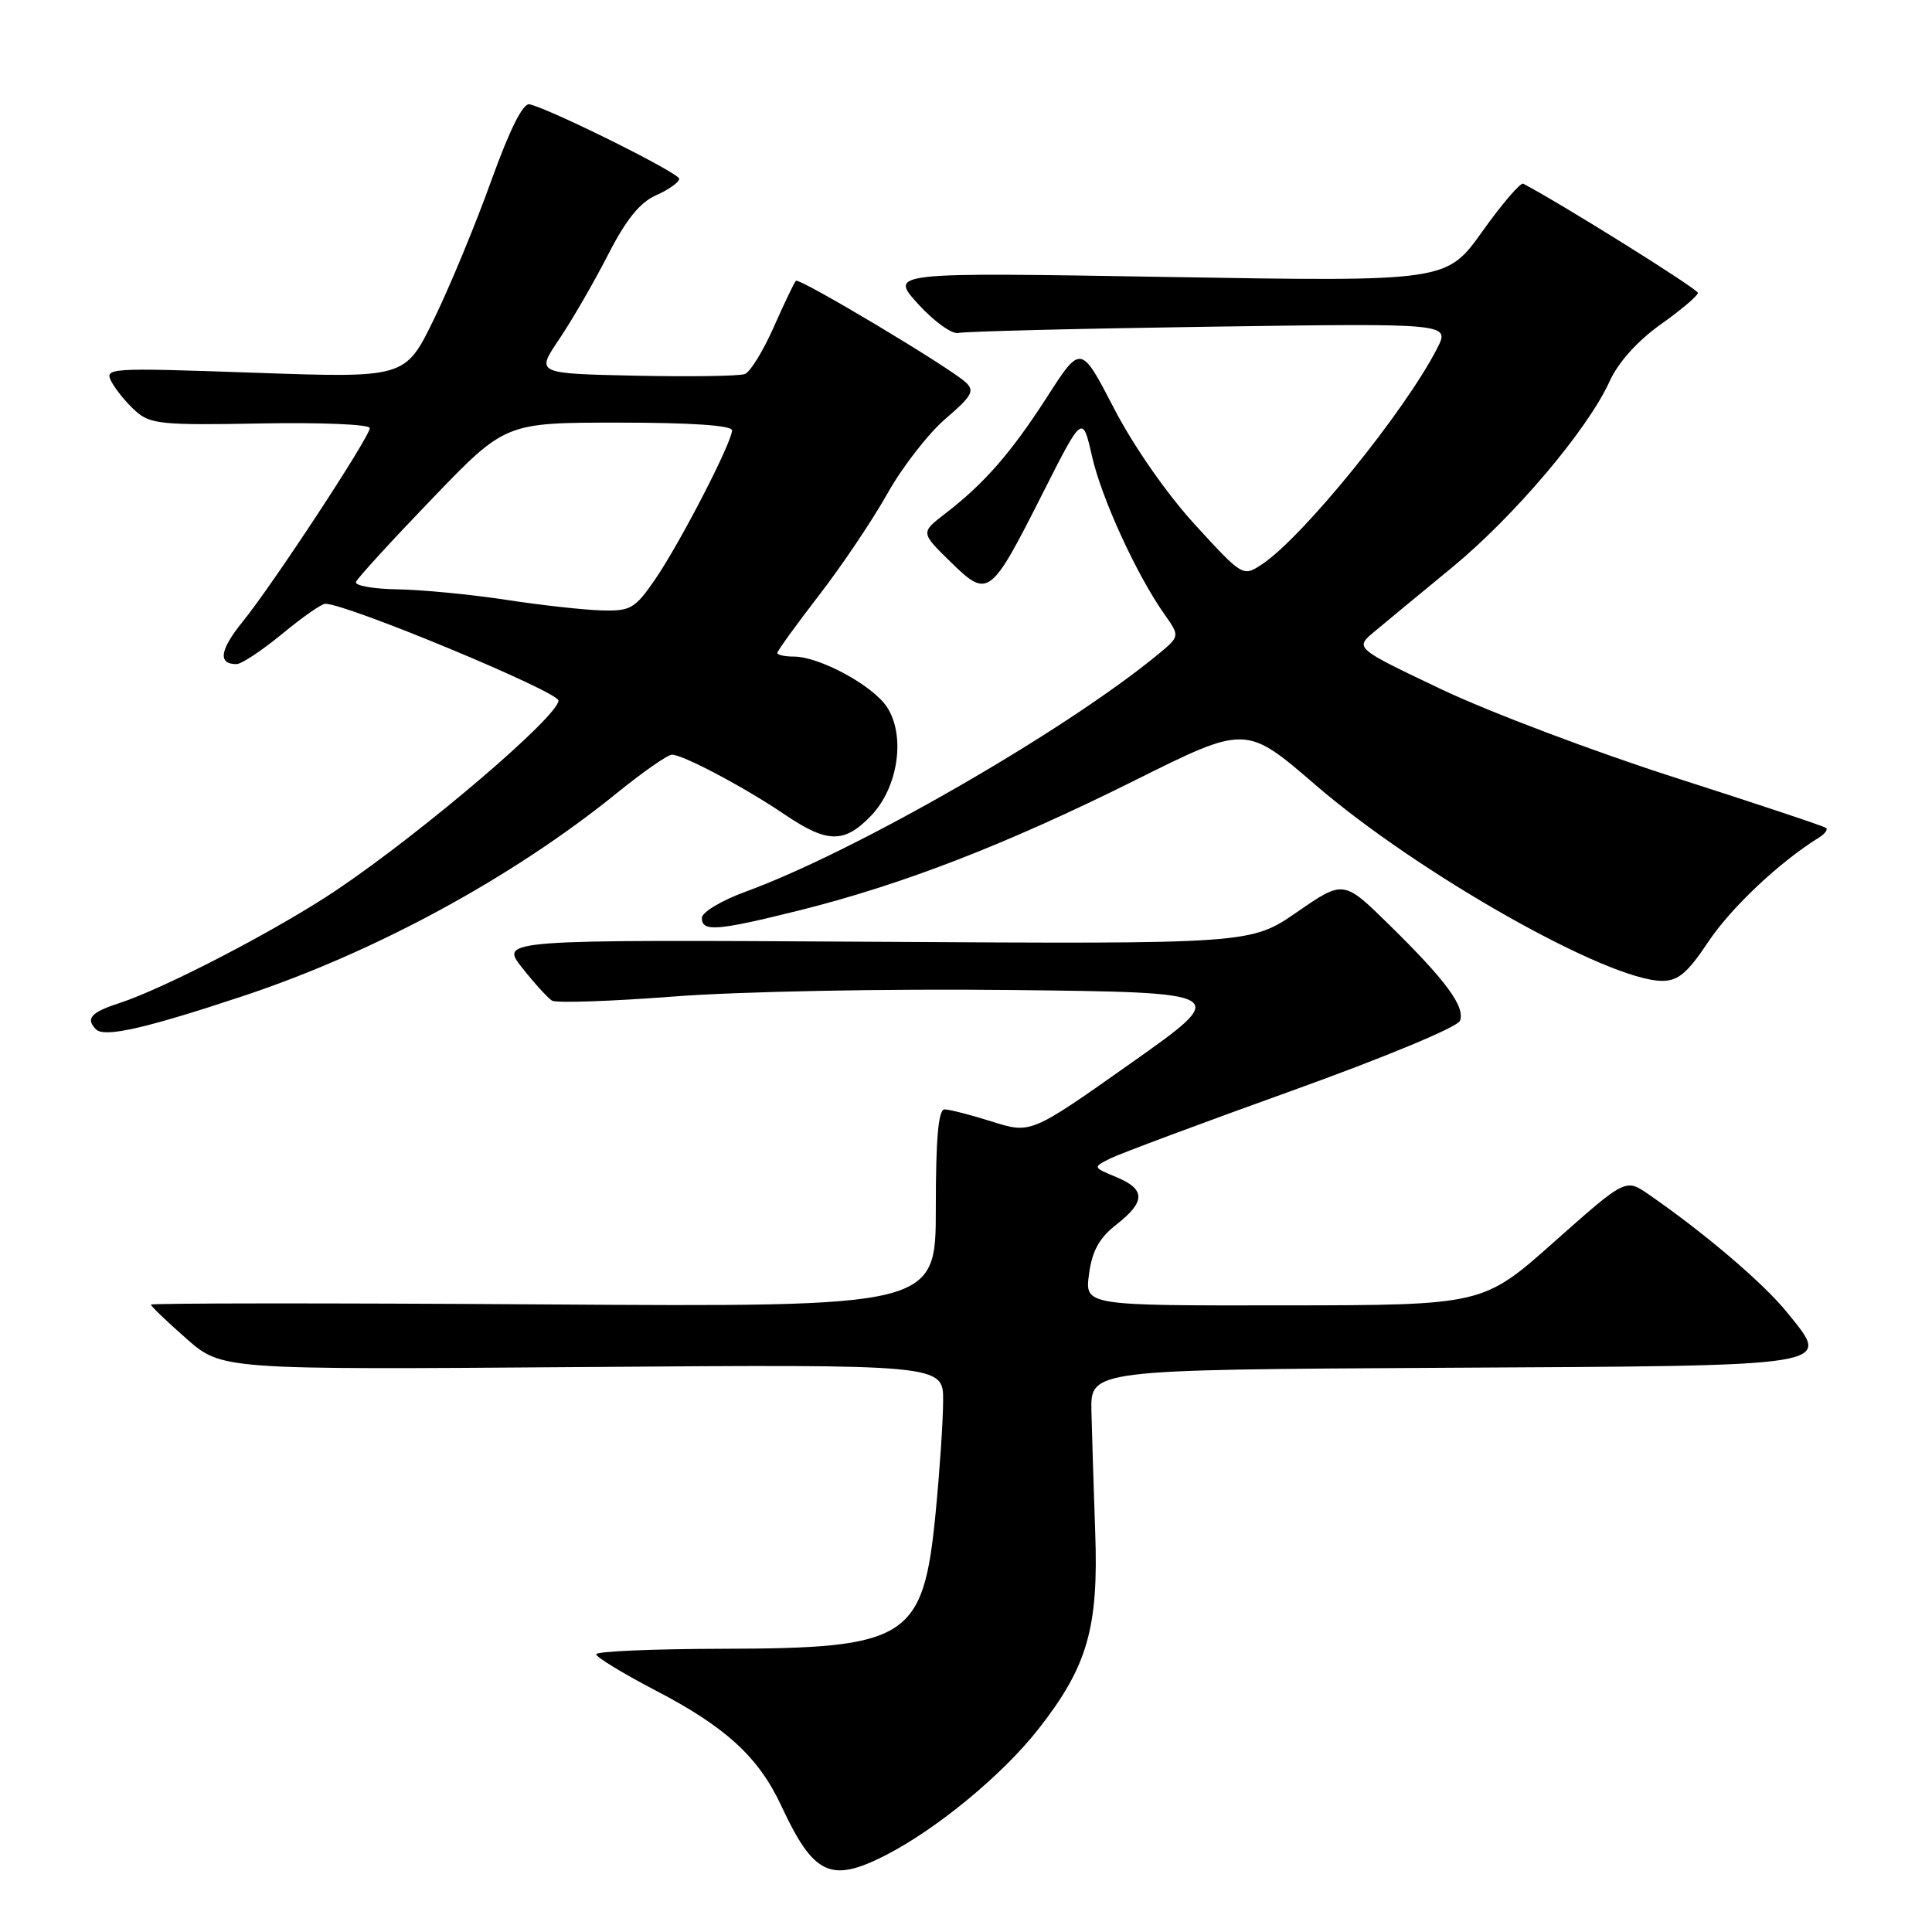 <?xml version="1.0" encoding="UTF-8" standalone="no"?>
<!DOCTYPE svg PUBLIC "-//W3C//DTD SVG 1.1//EN" "http://www.w3.org/Graphics/SVG/1.1/DTD/svg11.dtd" >
<svg xmlns="http://www.w3.org/2000/svg" xmlns:xlink="http://www.w3.org/1999/xlink" version="1.1" viewBox="0 0 256 256">
 <g >
 <path fill="currentColor"
d=" M 117.29 245.86 C 124.06 242.41 132.82 235.20 137.58 229.13 C 144.10 220.83 145.58 215.70 145.12 203.00 C 144.92 197.22 144.69 190.03 144.62 187.00 C 144.50 181.50 144.50 181.50 191.14 181.24 C 244.11 180.95 242.65 181.18 236.83 173.94 C 233.76 170.11 225.91 163.41 218.45 158.26 C 215.40 156.15 215.40 156.15 205.95 164.54 C 196.50 172.94 196.50 172.94 170.12 172.97 C 143.74 173.00 143.74 173.00 144.30 168.83 C 144.71 165.75 145.65 164.04 147.93 162.26 C 151.82 159.21 151.81 157.58 147.89 155.96 C 144.79 154.67 144.79 154.67 147.14 153.49 C 148.44 152.85 159.26 148.81 171.20 144.52 C 183.36 140.15 193.14 136.09 193.45 135.27 C 194.17 133.40 191.63 129.95 184.09 122.55 C 178.03 116.60 178.03 116.60 171.88 120.84 C 165.73 125.09 165.73 125.09 115.98 124.79 C 66.23 124.50 66.23 124.50 69.19 128.24 C 70.81 130.29 72.60 132.25 73.14 132.59 C 73.69 132.93 80.97 132.68 89.32 132.04 C 97.84 131.38 117.37 131.00 133.82 131.18 C 163.13 131.50 163.13 131.50 149.86 140.87 C 136.60 150.24 136.60 150.24 131.46 148.62 C 128.64 147.73 125.80 147.00 125.16 147.00 C 124.34 147.00 124.00 150.81 124.00 160.09 C 124.00 173.18 124.00 173.18 72.00 172.84 C 43.40 172.65 20.00 172.67 20.00 172.87 C 20.00 173.08 22.11 175.10 24.69 177.37 C 29.38 181.50 29.38 181.50 77.19 181.14 C 125.00 180.78 125.00 180.78 124.97 185.64 C 124.96 188.31 124.51 194.96 123.98 200.41 C 122.35 217.18 120.40 218.43 95.75 218.47 C 86.54 218.49 79.00 218.81 79.00 219.20 C 79.00 219.58 82.53 221.73 86.84 223.98 C 96.17 228.83 100.52 232.82 103.53 239.29 C 107.80 248.45 110.06 249.54 117.29 245.86 Z  M 32.12 132.01 C 49.68 126.19 67.92 116.28 81.76 105.07 C 85.20 102.28 88.47 100.00 89.04 100.00 C 90.50 100.00 98.71 104.35 104.00 107.94 C 109.62 111.75 111.88 111.78 115.43 108.08 C 119.02 104.32 120.02 97.49 117.53 93.69 C 115.66 90.83 108.59 87.00 105.18 87.00 C 103.98 87.00 103.00 86.78 103.00 86.52 C 103.00 86.25 105.49 82.81 108.53 78.87 C 111.57 74.93 115.66 68.85 117.61 65.36 C 119.57 61.87 123.02 57.43 125.28 55.49 C 128.81 52.47 129.19 51.78 127.95 50.65 C 125.70 48.60 105.90 36.76 105.46 37.21 C 105.24 37.42 103.93 40.18 102.53 43.33 C 101.14 46.48 99.41 49.29 98.70 49.56 C 97.98 49.84 91.46 49.93 84.21 49.78 C 71.02 49.50 71.02 49.50 74.06 45.00 C 75.74 42.52 78.64 37.51 80.52 33.85 C 82.96 29.08 84.78 26.82 86.96 25.86 C 88.63 25.12 90.00 24.14 90.00 23.69 C 90.00 22.93 73.14 14.54 70.18 13.82 C 69.31 13.61 67.56 17.10 65.07 24.01 C 62.99 29.80 59.58 38.03 57.49 42.31 C 53.70 50.09 53.70 50.09 33.73 49.39 C 14.25 48.71 13.79 48.74 14.79 50.61 C 15.35 51.66 16.77 53.39 17.95 54.45 C 19.88 56.20 21.43 56.36 34.54 56.11 C 42.49 55.96 49.00 56.23 49.00 56.72 C 49.00 57.88 36.19 77.40 32.16 82.37 C 29.12 86.12 28.84 88.00 31.33 88.00 C 31.99 88.00 34.71 86.20 37.38 84.00 C 40.04 81.80 42.61 80.00 43.10 80.00 C 45.96 80.00 74.00 91.65 74.00 92.83 C 74.00 94.89 56.14 110.15 44.65 117.90 C 36.92 123.11 21.84 130.96 15.75 132.94 C 12.04 134.14 11.31 134.98 12.73 136.40 C 13.84 137.51 19.26 136.28 32.12 132.01 Z  M 226.39 124.75 C 229.39 120.26 235.82 114.20 241.00 111.00 C 241.79 110.51 242.23 109.93 241.97 109.71 C 241.71 109.48 232.72 106.49 222.00 103.05 C 211.28 99.62 197.32 94.34 191.00 91.34 C 179.50 85.87 179.50 85.87 182.12 83.69 C 183.56 82.48 188.19 78.66 192.41 75.19 C 200.70 68.36 210.41 56.88 213.30 50.49 C 214.43 48.01 216.97 45.18 220.03 43.00 C 222.74 41.08 224.97 39.19 224.98 38.81 C 224.99 38.30 207.14 27.14 201.84 24.34 C 201.48 24.15 199.04 26.99 196.43 30.65 C 191.67 37.32 191.67 37.32 154.76 36.70 C 117.84 36.08 117.84 36.08 121.66 40.29 C 123.77 42.60 126.17 44.33 126.99 44.12 C 127.82 43.92 142.82 43.54 160.32 43.29 C 192.14 42.83 192.14 42.83 190.43 46.16 C 186.13 54.56 172.54 71.29 167.17 74.81 C 164.70 76.43 164.63 76.39 158.34 69.52 C 154.61 65.45 150.19 59.09 147.61 54.11 C 143.22 45.64 143.22 45.64 138.76 52.57 C 133.98 60.00 130.43 64.07 125.24 68.06 C 121.98 70.57 121.98 70.57 125.94 74.44 C 130.93 79.32 131.21 79.12 138.14 65.41 C 143.44 54.93 143.44 54.93 144.69 60.43 C 145.96 66.04 150.61 76.17 154.30 81.40 C 156.35 84.31 156.35 84.31 153.43 86.72 C 141.15 96.84 113.31 112.86 98.80 118.15 C 95.60 119.32 93.00 120.88 93.00 121.63 C 93.00 123.51 95.00 123.35 106.00 120.61 C 119.63 117.20 133.36 111.88 150.30 103.44 C 165.09 96.06 165.09 96.06 174.30 104.00 C 187.86 115.70 212.94 129.89 220.20 129.97 C 222.35 129.99 223.59 128.95 226.39 124.75 Z  M 67.00 79.47 C 62.33 78.76 55.88 78.14 52.67 78.09 C 49.46 78.04 46.98 77.60 47.17 77.11 C 47.35 76.62 51.88 71.67 57.23 66.11 C 66.95 56.00 66.95 56.00 81.98 56.00 C 91.57 56.00 97.00 56.37 97.00 57.02 C 97.00 58.60 90.10 71.98 86.82 76.75 C 84.13 80.66 83.57 80.99 79.70 80.88 C 77.39 80.82 71.67 80.19 67.00 79.47 Z "/>
</g>
</svg>